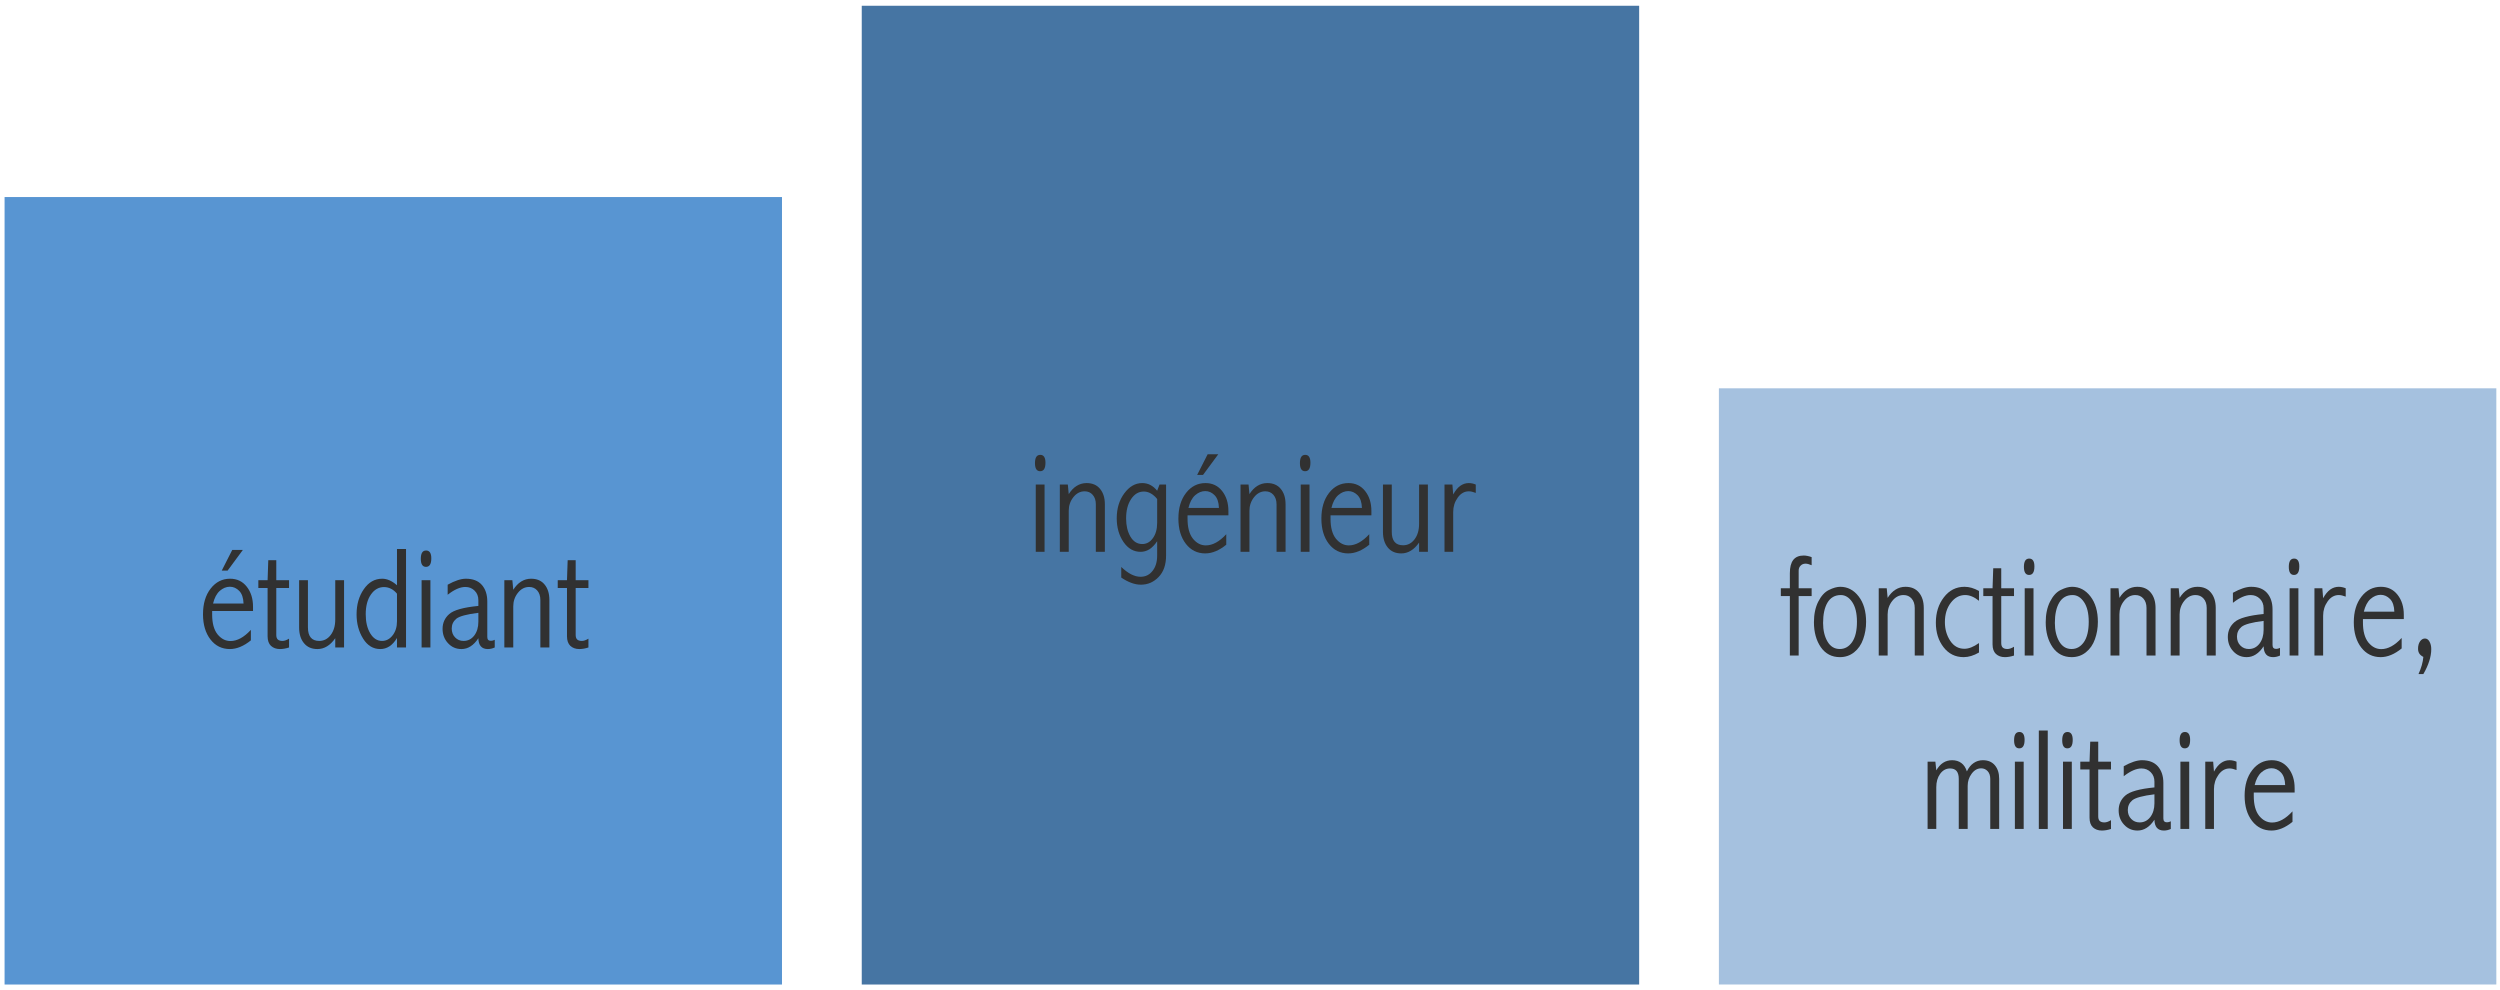<?xml version="1.0" encoding="UTF-8"?>
<svg xmlns="http://www.w3.org/2000/svg" xmlns:xlink="http://www.w3.org/1999/xlink" width="346pt" height="137pt" viewBox="0 0 346 137" version="1.1">
<defs>
<g>
<symbol overflow="visible" id="glyph0-0">
<path style="stroke:none;" d="M 2.5 0 L 2.5 -12.5 L 12.5 -12.5 L 12.5 0 Z M 2.812 -0.312 L 12.188 -0.312 L 12.188 -12.188 L 2.812 -12.188 Z M 2.812 -0.312 "/>
</symbol>
<symbol overflow="visible" id="glyph0-1">
<path style="stroke:none;" d="M 7.234 -0.984 C 6.242 -0.18 5.273 0.219 4.328 0.219 C 3.223 0.219 2.328 -0.223 1.641 -1.109 C 0.953 -2.004 0.609 -3.164 0.609 -4.594 C 0.609 -6.062 0.961 -7.25 1.672 -8.156 C 2.379 -9.062 3.273 -9.516 4.359 -9.516 C 5.316 -9.516 6.082 -9.148 6.656 -8.422 C 7.238 -7.691 7.531 -6.766 7.531 -5.641 L 7.531 -5.047 L 1.875 -5.047 L 1.875 -4.562 C 1.875 -3.352 2.125 -2.438 2.625 -1.812 C 3.133 -1.195 3.727 -0.891 4.406 -0.891 C 5.344 -0.891 6.285 -1.406 7.234 -2.438 Z M 6.219 -6.078 C 6.195 -6.859 6 -7.441 5.625 -7.828 C 5.25 -8.211 4.816 -8.406 4.328 -8.406 C 3.828 -8.406 3.359 -8.211 2.922 -7.828 C 2.492 -7.441 2.188 -6.859 2 -6.078 Z M 4.656 -13.5 L 6.125 -13.5 L 4.016 -10.641 L 3.203 -10.641 Z M 4.656 -13.5 "/>
</symbol>
<symbol overflow="visible" id="glyph0-2">
<path style="stroke:none;" d="M 1.516 -12.078 L 2.625 -12.078 L 2.625 -9.312 L 4.391 -9.312 L 4.391 -8.234 L 2.625 -8.234 L 2.625 -1.734 C 2.625 -1.453 2.691 -1.242 2.828 -1.109 C 2.973 -0.973 3.191 -0.906 3.484 -0.906 C 3.742 -0.906 4.047 -1.008 4.391 -1.219 L 4.391 0 C 3.953 0.145 3.531 0.219 3.125 0.219 C 2.625 0.219 2.211 0.07 1.891 -0.219 C 1.578 -0.52 1.422 -0.961 1.422 -1.547 L 1.422 -8.234 L 0.141 -8.234 L 0.141 -9.312 L 1.422 -9.312 Z M 1.516 -12.078 "/>
</symbol>
<symbol overflow="visible" id="glyph0-3">
<path style="stroke:none;" d="M 6 -9.312 L 7.219 -9.312 L 7.219 0 L 6 0 L 6 -1.281 C 5.656 -0.781 5.273 -0.406 4.859 -0.156 C 4.453 0.094 4.008 0.219 3.531 0.219 C 2.738 0.219 2.117 -0.051 1.672 -0.594 C 1.223 -1.133 1 -1.859 1 -2.766 L 1 -9.312 L 2.219 -9.312 L 2.219 -2.766 C 2.219 -2.148 2.348 -1.688 2.609 -1.375 C 2.867 -1.062 3.258 -0.906 3.781 -0.906 C 4.426 -0.906 4.957 -1.18 5.375 -1.734 C 5.789 -2.285 6 -2.992 6 -3.859 Z M 6 -9.312 "/>
</symbol>
<symbol overflow="visible" id="glyph0-4">
<path style="stroke:none;" d="M 6.219 -13.625 L 7.469 -13.625 L 7.469 0 L 6.219 0 L 6.219 -1.312 C 5.914 -0.801 5.566 -0.414 5.172 -0.156 C 4.785 0.094 4.363 0.219 3.906 0.219 C 2.926 0.219 2.133 -0.258 1.531 -1.219 C 0.926 -2.188 0.625 -3.305 0.625 -4.578 C 0.625 -5.941 0.957 -7.102 1.625 -8.062 C 2.289 -9.031 3.141 -9.516 4.172 -9.516 C 4.504 -9.516 4.836 -9.441 5.172 -9.297 C 5.516 -9.148 5.863 -8.922 6.219 -8.609 Z M 6.219 -7.438 C 5.969 -7.75 5.691 -7.977 5.391 -8.125 C 5.086 -8.281 4.766 -8.359 4.422 -8.359 C 3.691 -8.359 3.086 -8.016 2.609 -7.328 C 2.129 -6.641 1.891 -5.727 1.891 -4.594 C 1.891 -3.531 2.098 -2.648 2.516 -1.953 C 2.941 -1.254 3.484 -0.906 4.141 -0.906 C 4.723 -0.906 5.211 -1.16 5.609 -1.672 C 6.016 -2.191 6.219 -2.848 6.219 -3.641 Z M 6.219 -7.438 "/>
</symbol>
<symbol overflow="visible" id="glyph0-5">
<path style="stroke:none;" d="M 1.703 -13.422 C 2.18 -13.422 2.422 -13.055 2.422 -12.328 C 2.422 -11.547 2.176 -11.156 1.688 -11.156 C 1.207 -11.156 0.969 -11.531 0.969 -12.281 C 0.969 -13.039 1.211 -13.422 1.703 -13.422 Z M 1.078 -9.312 L 2.297 -9.312 L 2.297 0 L 1.078 0 Z M 1.078 -9.312 "/>
</symbol>
<symbol overflow="visible" id="glyph0-6">
<path style="stroke:none;" d="M 1.359 -8.688 C 2.359 -9.238 3.195 -9.516 3.875 -9.516 C 4.844 -9.516 5.578 -9.234 6.078 -8.672 C 6.586 -8.098 6.844 -7.332 6.844 -6.375 L 6.844 -1.453 C 6.844 -1.098 7.008 -0.922 7.344 -0.922 C 7.52 -0.922 7.695 -0.969 7.875 -1.062 L 7.875 0 C 7.562 0.145 7.242 0.219 6.922 0.219 C 6.066 0.219 5.629 -0.281 5.609 -1.281 C 5.285 -0.781 4.926 -0.406 4.531 -0.156 C 4.145 0.094 3.723 0.219 3.266 0.219 C 2.523 0.219 1.906 -0.051 1.406 -0.594 C 0.906 -1.133 0.656 -1.797 0.656 -2.578 C 0.656 -3.398 0.961 -4.082 1.578 -4.625 C 2.203 -5.176 3.547 -5.551 5.609 -5.75 L 5.609 -6.547 C 5.609 -7.078 5.438 -7.516 5.094 -7.859 C 4.75 -8.203 4.32 -8.375 3.812 -8.375 C 3.094 -8.375 2.273 -8.016 1.359 -7.297 Z M 5.609 -4.797 C 3.992 -4.598 2.973 -4.32 2.547 -3.969 C 2.129 -3.613 1.922 -3.164 1.922 -2.625 C 1.922 -2.125 2.078 -1.711 2.391 -1.391 C 2.703 -1.066 3.094 -0.906 3.562 -0.906 C 4.156 -0.906 4.645 -1.148 5.031 -1.641 C 5.414 -2.141 5.609 -2.781 5.609 -3.562 Z M 5.609 -4.797 "/>
</symbol>
<symbol overflow="visible" id="glyph0-7">
<path style="stroke:none;" d="M 1.078 -9.312 L 2.188 -9.312 L 2.312 -7.984 C 2.633 -8.492 3 -8.875 3.406 -9.125 C 3.82 -9.383 4.281 -9.516 4.781 -9.516 C 5.582 -9.516 6.203 -9.25 6.641 -8.719 C 7.086 -8.188 7.312 -7.473 7.312 -6.578 L 7.312 0 L 6.062 0 L 6.062 -6.578 C 6.062 -7.129 5.914 -7.566 5.625 -7.891 C 5.344 -8.211 4.973 -8.375 4.516 -8.375 C 3.898 -8.375 3.379 -8.102 2.953 -7.562 C 2.523 -7.02 2.312 -6.395 2.312 -5.688 L 2.312 0 L 1.078 0 Z M 1.078 -9.312 "/>
</symbol>
<symbol overflow="visible" id="glyph0-8">
<path style="stroke:none;" d=""/>
</symbol>
<symbol overflow="visible" id="glyph0-9">
<path style="stroke:none;" d="M 6.547 -9.312 L 7.453 -9.312 L 7.453 0.531 C 7.453 1.789 7.109 2.773 6.422 3.484 C 5.742 4.191 4.926 4.547 3.969 4.547 C 3.125 4.547 2.219 4.219 1.25 3.562 L 1.25 2.094 C 2.195 3 3.086 3.453 3.922 3.453 C 4.609 3.453 5.16 3.18 5.578 2.641 C 6.004 2.109 6.219 1.406 6.219 0.531 L 6.219 -1.469 C 5.895 -0.977 5.539 -0.609 5.156 -0.359 C 4.77 -0.117 4.359 0 3.922 0 C 2.973 0 2.188 -0.453 1.562 -1.359 C 0.938 -2.273 0.625 -3.367 0.625 -4.641 C 0.625 -6.004 0.973 -7.156 1.672 -8.094 C 2.367 -9.039 3.195 -9.516 4.156 -9.516 C 4.562 -9.516 4.938 -9.426 5.281 -9.25 C 5.625 -9.07 5.938 -8.805 6.219 -8.453 Z M 6.219 -7.312 C 5.938 -7.656 5.645 -7.91 5.344 -8.078 C 5.039 -8.254 4.719 -8.344 4.375 -8.344 C 3.656 -8.344 3.066 -7.992 2.609 -7.297 C 2.148 -6.598 1.922 -5.707 1.922 -4.625 C 1.922 -3.633 2.117 -2.797 2.516 -2.109 C 2.922 -1.422 3.469 -1.078 4.156 -1.078 C 4.75 -1.078 5.238 -1.348 5.625 -1.891 C 6.02 -2.43 6.219 -3.133 6.219 -4 Z M 6.219 -7.312 "/>
</symbol>
<symbol overflow="visible" id="glyph0-10">
<path style="stroke:none;" d="M 7.234 -0.984 C 6.242 -0.18 5.273 0.219 4.328 0.219 C 3.223 0.219 2.328 -0.223 1.641 -1.109 C 0.953 -2.004 0.609 -3.164 0.609 -4.594 C 0.609 -6.062 0.961 -7.25 1.672 -8.156 C 2.379 -9.062 3.273 -9.516 4.359 -9.516 C 5.316 -9.516 6.082 -9.148 6.656 -8.422 C 7.238 -7.691 7.531 -6.766 7.531 -5.641 L 7.531 -5.047 L 1.875 -5.047 L 1.875 -4.562 C 1.875 -3.352 2.125 -2.438 2.625 -1.812 C 3.133 -1.195 3.727 -0.891 4.406 -0.891 C 5.344 -0.891 6.285 -1.406 7.234 -2.438 Z M 6.219 -6.078 C 6.195 -6.859 6 -7.441 5.625 -7.828 C 5.25 -8.211 4.816 -8.406 4.328 -8.406 C 3.828 -8.406 3.359 -8.211 2.922 -7.828 C 2.492 -7.441 2.188 -6.859 2 -6.078 Z M 6.219 -6.078 "/>
</symbol>
<symbol overflow="visible" id="glyph0-11">
<path style="stroke:none;" d="M 2.391 -7.938 C 2.68 -8.469 3.004 -8.863 3.359 -9.125 C 3.723 -9.383 4.117 -9.516 4.547 -9.516 C 4.867 -9.516 5.191 -9.445 5.516 -9.312 L 5.516 -8.156 C 5.141 -8.301 4.82 -8.375 4.562 -8.375 C 3.945 -8.375 3.43 -8.082 3.016 -7.5 C 2.598 -6.914 2.391 -6.254 2.391 -5.516 L 2.391 0 L 1.188 0 L 1.188 -9.312 L 2.281 -9.312 Z M 2.391 -7.938 "/>
</symbol>
<symbol overflow="visible" id="glyph0-12">
<path style="stroke:none;" d="M 1.297 -9.312 L 1.297 -11.406 C 1.297 -12.219 1.453 -12.828 1.766 -13.234 C 2.086 -13.641 2.57 -13.844 3.219 -13.844 C 3.531 -13.844 3.895 -13.77 4.312 -13.625 L 4.312 -12.5 C 3.977 -12.645 3.695 -12.719 3.469 -12.719 C 3.188 -12.719 2.957 -12.625 2.781 -12.438 C 2.602 -12.258 2.516 -12.031 2.516 -11.75 L 2.516 -9.312 L 4.312 -9.312 L 4.312 -8.234 L 2.516 -8.234 L 2.516 0 L 1.297 0 L 1.297 -8.234 L 0.047 -8.234 L 0.047 -9.312 Z M 1.297 -9.312 "/>
</symbol>
<symbol overflow="visible" id="glyph0-13">
<path style="stroke:none;" d="M 4.297 -9.516 C 5.316 -9.516 6.164 -9.07 6.844 -8.188 C 7.531 -7.301 7.875 -6.125 7.875 -4.656 C 7.875 -3.812 7.738 -3.016 7.469 -2.266 C 7.207 -1.516 6.789 -0.91 6.219 -0.453 C 5.656 -0.004 5 0.219 4.25 0.219 C 3.133 0.219 2.254 -0.238 1.609 -1.156 C 0.973 -2.082 0.656 -3.234 0.656 -4.609 C 0.656 -5.711 0.852 -6.66 1.25 -7.453 C 1.656 -8.254 2.148 -8.797 2.734 -9.078 C 3.316 -9.367 3.836 -9.516 4.297 -9.516 Z M 4.375 -8.375 C 3.562 -8.375 2.945 -8.023 2.531 -7.328 C 2.125 -6.641 1.922 -5.703 1.922 -4.516 C 1.922 -3.492 2.125 -2.633 2.531 -1.938 C 2.938 -1.25 3.504 -0.906 4.234 -0.906 C 4.922 -0.906 5.488 -1.223 5.938 -1.859 C 6.383 -2.504 6.609 -3.441 6.609 -4.672 C 6.609 -5.848 6.391 -6.758 5.953 -7.406 C 5.516 -8.051 4.988 -8.375 4.375 -8.375 Z M 4.375 -8.375 "/>
</symbol>
<symbol overflow="visible" id="glyph0-14">
<path style="stroke:none;" d="M 6.625 -0.422 C 5.895 0.004 5.188 0.219 4.5 0.219 C 3.352 0.219 2.426 -0.238 1.719 -1.156 C 1.008 -2.07 0.656 -3.203 0.656 -4.547 C 0.656 -5.93 1.023 -7.102 1.766 -8.062 C 2.504 -9.031 3.457 -9.516 4.625 -9.516 C 5.281 -9.516 5.945 -9.32 6.625 -8.938 L 6.625 -7.578 C 5.969 -8.109 5.332 -8.375 4.719 -8.375 C 3.926 -8.375 3.258 -8.016 2.719 -7.297 C 2.176 -6.586 1.906 -5.695 1.906 -4.625 C 1.906 -3.656 2.148 -2.797 2.641 -2.047 C 3.129 -1.305 3.785 -0.938 4.609 -0.938 C 5.211 -0.938 5.883 -1.203 6.625 -1.734 Z M 6.625 -0.422 "/>
</symbol>
<symbol overflow="visible" id="glyph0-15">
<path style="stroke:none;" d="M 2.109 2.562 L 1.438 2.562 C 1.82 1.727 2.047 0.938 2.109 0.188 C 1.859 0.062 1.672 -0.094 1.547 -0.281 C 1.43 -0.469 1.375 -0.688 1.375 -0.938 C 1.375 -1.363 1.469 -1.707 1.656 -1.969 C 1.844 -2.227 2.066 -2.359 2.328 -2.359 C 2.586 -2.359 2.797 -2.219 2.953 -1.938 C 3.117 -1.656 3.203 -1.305 3.203 -0.891 C 3.203 -0.359 3.109 0.191 2.922 0.766 C 2.742 1.336 2.473 1.938 2.109 2.562 Z M 2.109 2.562 "/>
</symbol>
<symbol overflow="visible" id="glyph0-16">
<path style="stroke:none;" d="M 6.516 -7.969 C 6.766 -8.488 7.078 -8.875 7.453 -9.125 C 7.828 -9.383 8.254 -9.516 8.734 -9.516 C 9.441 -9.516 9.992 -9.281 10.391 -8.812 C 10.785 -8.344 10.984 -7.719 10.984 -6.938 L 10.984 0 L 9.75 0 L 9.75 -6.938 C 9.75 -7.383 9.629 -7.738 9.391 -8 C 9.148 -8.258 8.852 -8.391 8.5 -8.391 C 7.977 -8.391 7.535 -8.141 7.172 -7.641 C 6.805 -7.148 6.625 -6.594 6.625 -5.969 L 6.625 0 L 5.391 0 L 5.391 -6.938 C 5.391 -7.414 5.289 -7.773 5.094 -8.016 C 4.895 -8.254 4.594 -8.375 4.188 -8.375 C 3.633 -8.375 3.176 -8.125 2.812 -7.625 C 2.457 -7.133 2.281 -6.52 2.281 -5.781 L 2.281 0 L 1.078 0 L 1.078 -9.312 L 2.156 -9.312 L 2.281 -8.109 C 2.551 -8.578 2.863 -8.926 3.219 -9.156 C 3.582 -9.395 4 -9.516 4.469 -9.516 C 4.977 -9.516 5.406 -9.383 5.75 -9.125 C 6.094 -8.875 6.348 -8.488 6.516 -7.969 Z M 6.516 -7.969 "/>
</symbol>
<symbol overflow="visible" id="glyph0-17">
<path style="stroke:none;" d="M 1.062 -13.625 L 2.297 -13.625 L 2.297 0 L 1.062 0 Z M 1.062 -13.625 "/>
</symbol>
</g>
</defs>
<g id="surface1">
<path style=" stroke:none;fill-rule:evenodd;fill:rgb(34.509%,58.432%,82.353%);fill-opacity:1;" d="M 0.633 136.258 L 108.227 136.258 L 108.227 27.27 L 0.633 27.27 Z M 0.633 136.258 "/>
<path style=" stroke:none;fill-rule:evenodd;fill:rgb(27.451%,45.882%,63.922%);fill-opacity:1;" d="M 119.266 136.258 L 226.859 136.258 L 226.859 0.797 L 119.266 0.797 Z M 119.266 136.258 "/>
<path style=" stroke:none;fill-rule:evenodd;fill:rgb(64.706%,75.687%,87.451%);fill-opacity:1;" d="M 237.895 136.254 L 345.492 136.254 L 345.492 53.742 L 237.895 53.742 Z M 237.895 136.254 "/>
<g style="fill:rgb(19.215%,19.215%,19.215%);fill-opacity:1;">
  <use xlink:href="#glyph0-1" x="27.487" y="89.61"/>
  <use xlink:href="#glyph0-2" x="35.613" y="89.61"/>
</g>
<g style="fill:rgb(19.215%,19.215%,19.215%);fill-opacity:1;">
  <use xlink:href="#glyph0-3" x="40.399" y="89.61"/>
</g>
<g style="fill:rgb(19.215%,19.215%,19.215%);fill-opacity:1;">
  <use xlink:href="#glyph0-4" x="48.725" y="89.61"/>
  <use xlink:href="#glyph0-5" x="57.271" y="89.61"/>
</g>
<g style="fill:rgb(19.215%,19.215%,19.215%);fill-opacity:1;">
  <use xlink:href="#glyph0-6" x="60.597" y="89.61"/>
  <use xlink:href="#glyph0-7" x="68.723" y="89.61"/>
</g>
<g style="fill:rgb(19.215%,19.215%,19.215%);fill-opacity:1;">
  <use xlink:href="#glyph0-2" x="77.049" y="89.61"/>
</g>
<g style="fill:rgb(19.215%,19.215%,19.215%);fill-opacity:1;">
  <use xlink:href="#glyph0-8" x="81.835" y="89.61"/>
</g>
<g style="fill:rgb(19.215%,19.215%,19.215%);fill-opacity:1;">
  <use xlink:href="#glyph0-5" x="142.271" y="76.373"/>
  <use xlink:href="#glyph0-7" x="145.601" y="76.373"/>
  <use xlink:href="#glyph0-9" x="153.931" y="76.373"/>
</g>
<g style="fill:rgb(19.215%,19.215%,19.215%);fill-opacity:1;">
  <use xlink:href="#glyph0-1" x="162.481" y="76.373"/>
</g>
<g style="fill:rgb(19.215%,19.215%,19.215%);fill-opacity:1;">
  <use xlink:href="#glyph0-7" x="170.611" y="76.373"/>
  <use xlink:href="#glyph0-5" x="178.941" y="76.373"/>
  <use xlink:href="#glyph0-10" x="182.271" y="76.373"/>
</g>
<g style="fill:rgb(19.215%,19.215%,19.215%);fill-opacity:1;">
  <use xlink:href="#glyph0-3" x="190.401" y="76.373"/>
  <use xlink:href="#glyph0-11" x="198.731" y="76.373"/>
</g>
<g style="fill:rgb(19.215%,19.215%,19.215%);fill-opacity:1;">
  <use xlink:href="#glyph0-8" x="204.361" y="76.373"/>
</g>
<g style="fill:rgb(19.215%,19.215%,19.215%);fill-opacity:1;">
  <use xlink:href="#glyph0-12" x="246.419" y="90.729"/>
</g>
<g style="fill:rgb(19.215%,19.215%,19.215%);fill-opacity:1;">
  <use xlink:href="#glyph0-13" x="250.393" y="90.729"/>
</g>
<g style="fill:rgb(19.215%,19.215%,19.215%);fill-opacity:1;">
  <use xlink:href="#glyph0-7" x="258.937" y="90.729"/>
</g>
<g style="fill:rgb(19.215%,19.215%,19.215%);fill-opacity:1;">
  <use xlink:href="#glyph0-14" x="267.267" y="90.729"/>
  <use xlink:href="#glyph0-2" x="274.347" y="90.729"/>
</g>
<g style="fill:rgb(19.215%,19.215%,19.215%);fill-opacity:1;">
  <use xlink:href="#glyph0-5" x="279.141" y="90.729"/>
</g>
<g style="fill:rgb(19.215%,19.215%,19.215%);fill-opacity:1;">
  <use xlink:href="#glyph0-13" x="282.471" y="90.729"/>
</g>
<g style="fill:rgb(19.215%,19.215%,19.215%);fill-opacity:1;">
  <use xlink:href="#glyph0-7" x="291.015" y="90.729"/>
</g>
<g style="fill:rgb(19.215%,19.215%,19.215%);fill-opacity:1;">
  <use xlink:href="#glyph0-7" x="299.345" y="90.729"/>
</g>
<g style="fill:rgb(19.215%,19.215%,19.215%);fill-opacity:1;">
  <use xlink:href="#glyph0-6" x="307.675" y="90.729"/>
</g>
<g style="fill:rgb(19.215%,19.215%,19.215%);fill-opacity:1;">
  <use xlink:href="#glyph0-5" x="315.801" y="90.729"/>
</g>
<g style="fill:rgb(19.215%,19.215%,19.215%);fill-opacity:1;">
  <use xlink:href="#glyph0-11" x="319.131" y="90.729"/>
</g>
<g style="fill:rgb(19.215%,19.215%,19.215%);fill-opacity:1;">
  <use xlink:href="#glyph0-10" x="325.157" y="90.729"/>
</g>
<g style="fill:rgb(19.215%,19.215%,19.215%);fill-opacity:1;">
  <use xlink:href="#glyph0-15" x="333.283" y="90.729"/>
</g>
<g style="fill:rgb(19.215%,19.215%,19.215%);fill-opacity:1;">
  <use xlink:href="#glyph0-8" x="337.453" y="90.729"/>
</g>
<g style="fill:rgb(19.215%,19.215%,19.215%);fill-opacity:1;">
  <use xlink:href="#glyph0-16" x="265.701" y="114.729"/>
  <use xlink:href="#glyph0-5" x="277.781" y="114.729"/>
</g>
<g style="fill:rgb(19.215%,19.215%,19.215%);fill-opacity:1;">
  <use xlink:href="#glyph0-17" x="281.111" y="114.729"/>
</g>
<g style="fill:rgb(19.215%,19.215%,19.215%);fill-opacity:1;">
  <use xlink:href="#glyph0-5" x="284.441" y="114.729"/>
</g>
<g style="fill:rgb(19.215%,19.215%,19.215%);fill-opacity:1;">
  <use xlink:href="#glyph0-2" x="287.771" y="114.729"/>
</g>
<g style="fill:rgb(19.215%,19.215%,19.215%);fill-opacity:1;">
  <use xlink:href="#glyph0-6" x="292.565" y="114.729"/>
</g>
<g style="fill:rgb(19.215%,19.215%,19.215%);fill-opacity:1;">
  <use xlink:href="#glyph0-5" x="300.691" y="114.729"/>
</g>
<g style="fill:rgb(19.215%,19.215%,19.215%);fill-opacity:1;">
  <use xlink:href="#glyph0-11" x="304.021" y="114.729"/>
</g>
<g style="fill:rgb(19.215%,19.215%,19.215%);fill-opacity:1;">
  <use xlink:href="#glyph0-10" x="310.047" y="114.729"/>
</g>
<g style="fill:rgb(19.215%,19.215%,19.215%);fill-opacity:1;">
  <use xlink:href="#glyph0-8" x="318.173" y="114.729"/>
</g>
</g>
</svg>
